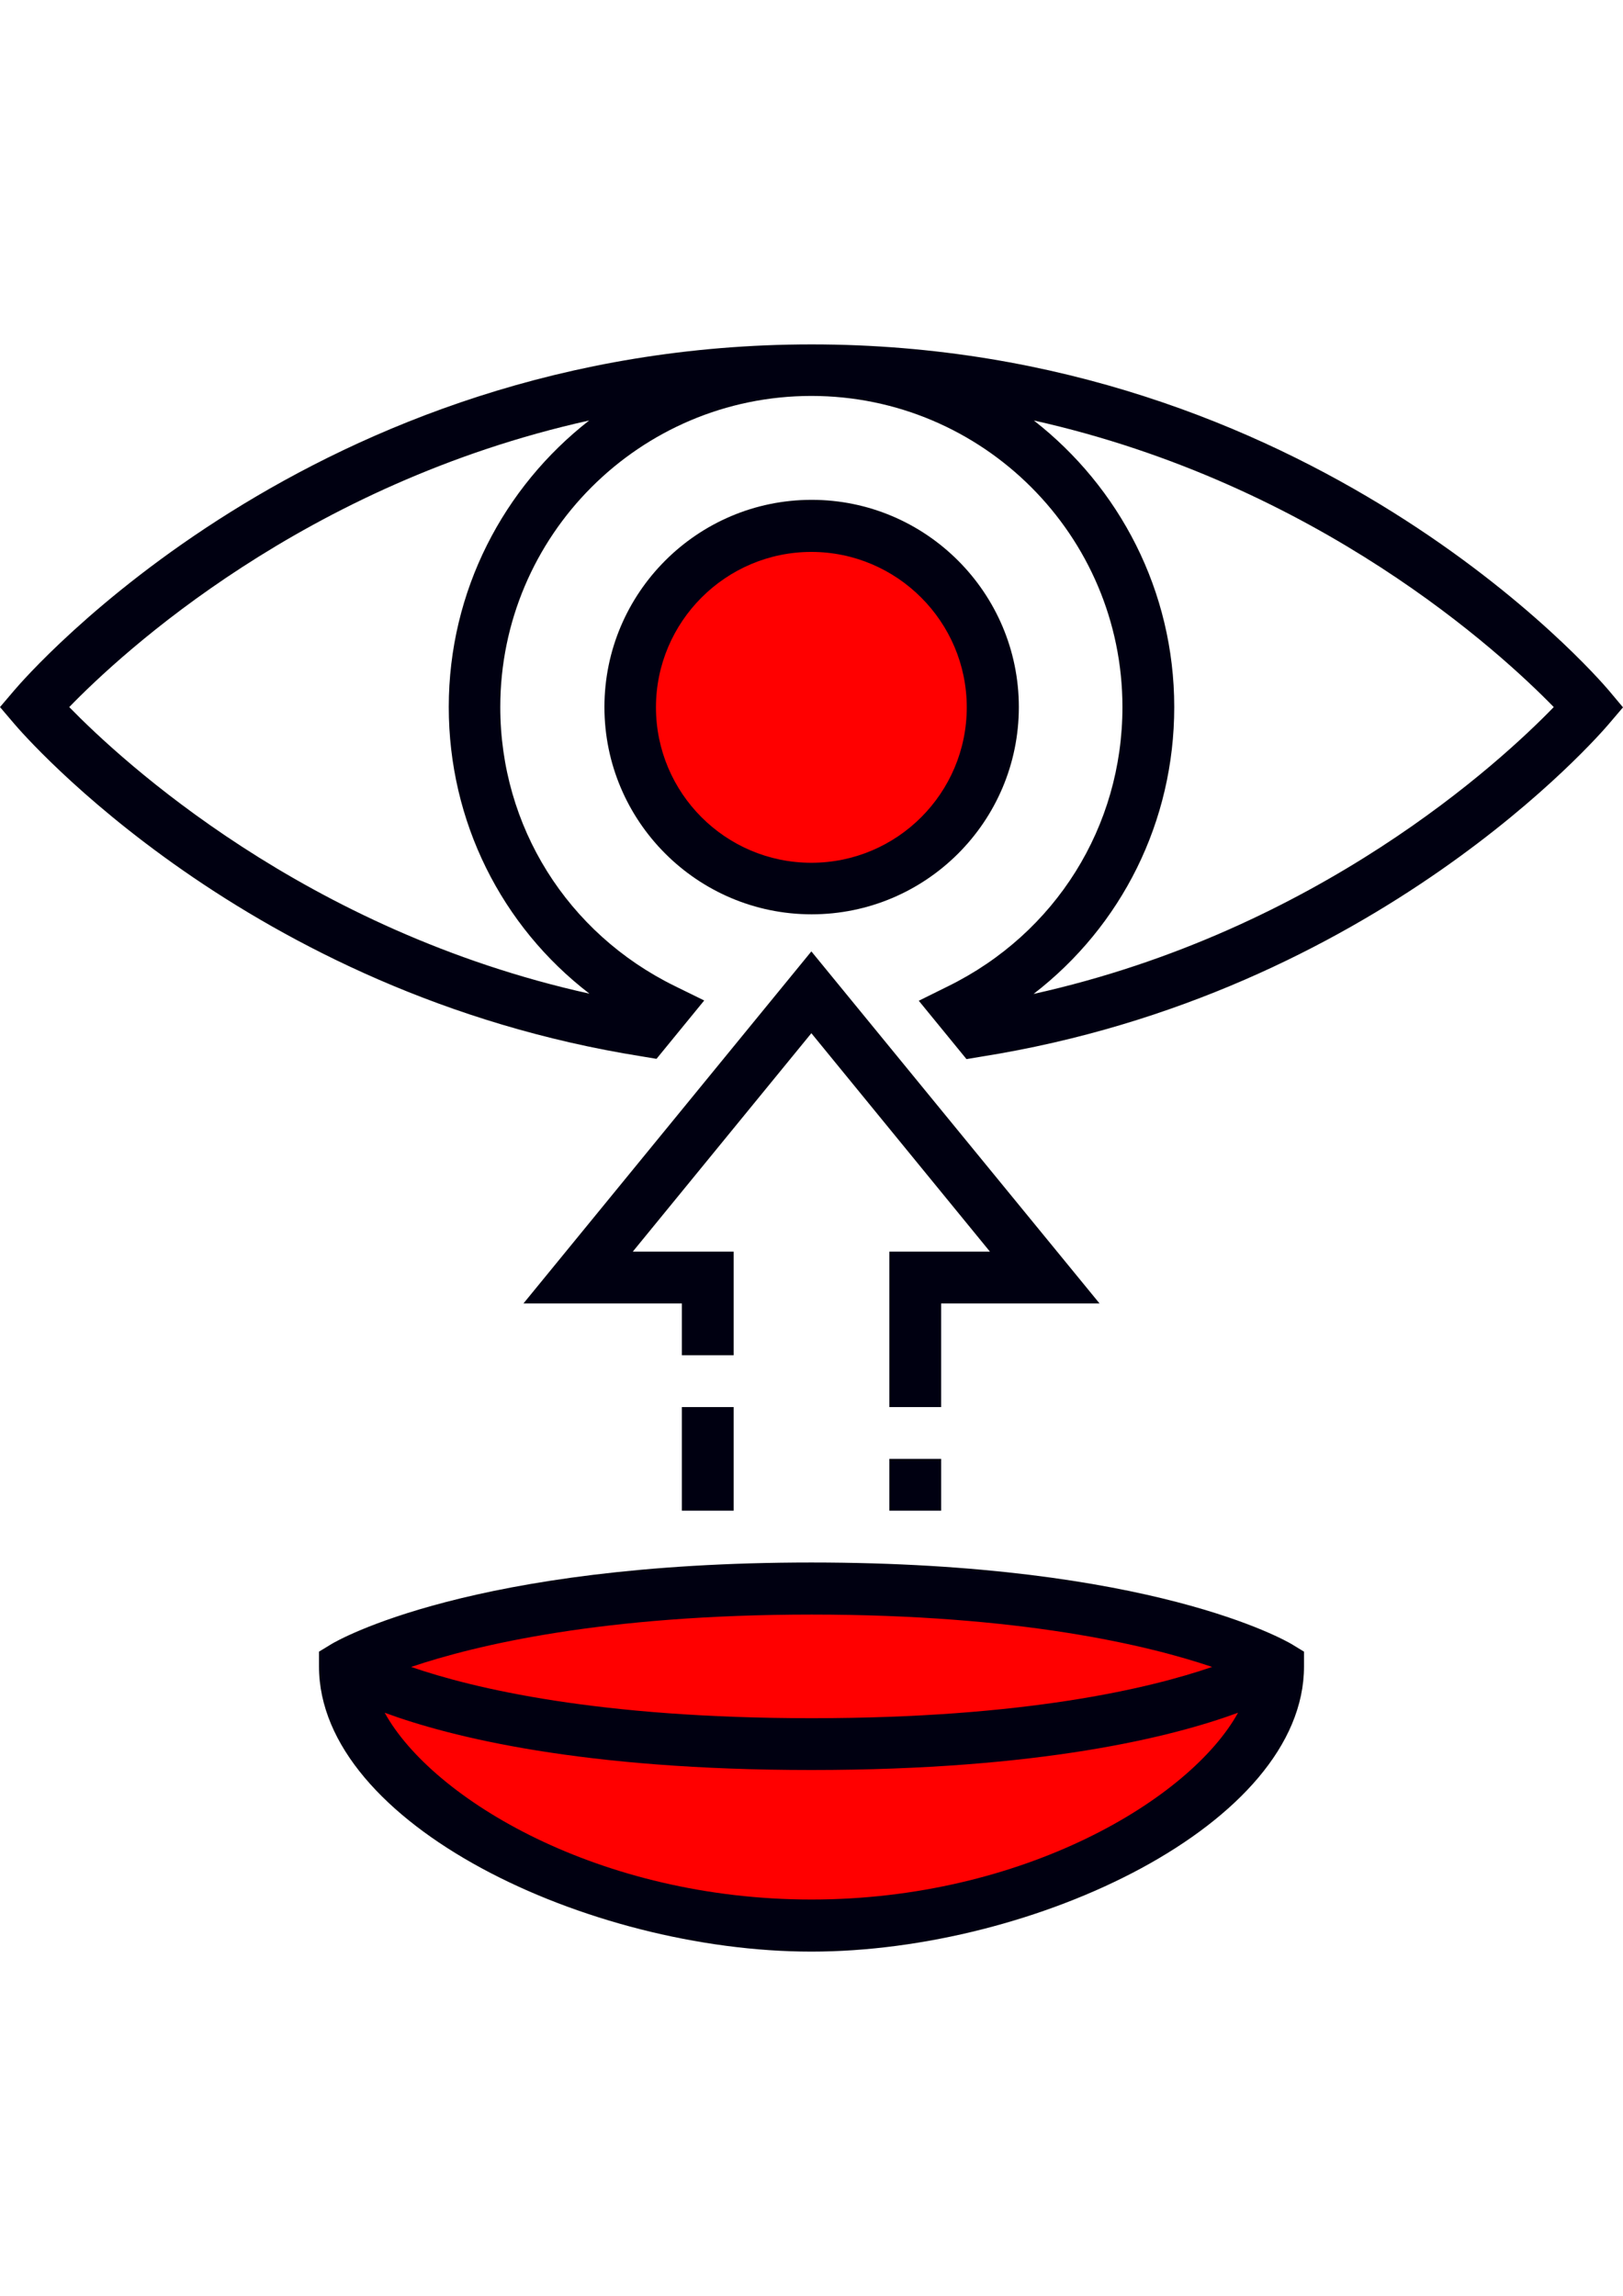 <?xml version="1.0" encoding="utf-8"?>
<!-- Generator: Adobe Illustrator 17.1.0, SVG Export Plug-In . SVG Version: 6.00 Build 0)  -->
<!DOCTYPE svg PUBLIC "-//W3C//DTD SVG 1.1//EN" "http://www.w3.org/Graphics/SVG/1.1/DTD/svg11.dtd">
<svg version="1.1" id="Capa_1" xmlns="http://www.w3.org/2000/svg" xmlns:xlink="http://www.w3.org/1999/xlink" x="0px" y="0px"
	 viewBox="0 0 595.3 841.9" enable-background="new 0 0 595.3 841.9" xml:space="preserve">
<g>
	<circle fill="#FF0000" cx="297.6" cy="259.3" r="66.5"/>
	<path fill="#FF0000" d="M468.8,611.1c0,0-47.5-28.5-171.1-28.5s-171.1,28.5-171.1,28.5c0,42,76,95.1,171.1,95.1
		S468.8,653.1,468.8,611.1z"/>
</g>
<g>
	<rect x="250.1" y="516" fill="#000011" width="19" height="38"/>
	<polygon fill="#000011" points="345.2,516 326.2,516 326.2,459 363.1,459 297.6,378.9 232.1,459 269.1,459 269.1,497 250.1,497 
		250.1,478 192,478 297.6,348.9 403.3,478 345.2,478 	"/>
	<rect x="326.2" y="535" fill="#000011" width="19" height="19"/>
</g>
<g>
	<path fill="#000011" d="M373.7,259.3c0-41.9-34.1-76-76-76s-76,34.1-76,76s34.1,76,76,76S373.7,301.3,373.7,259.3z M297.6,316.4
		c-31.5,0-57-25.6-57-57s25.6-57,57-57s57,25.6,57,57S329.1,316.4,297.6,316.4z"/>
	<path fill="#000011" d="M297.6,573c-124.8,0-174,28.7-176,29.9l-4.6,2.8v5.4c0,57.9,98.8,104.6,180.6,104.6S478.3,669,478.3,611.1
		v-5.4l-4.6-2.8C471.6,601.7,422.4,573,297.6,573z M444.6,611.3c-23,7.9-68.6,18.8-146.9,18.8s-124-10.9-146.9-18.8
		c23.7-8,70.4-19.2,146.9-19.2S420.9,603.3,444.6,611.3z M297.6,696.6c-77.6,0-139-36.8-156.5-68.5c24.2,8.9,72.4,21,156.5,21
		s132.3-12.1,156.5-21C436.6,659.8,375.3,696.6,297.6,696.6z"/>
	<path fill="#000011" d="M590.1,253.2c-4.4-5.2-109.5-126.9-292.4-126.9S9.6,248,5.2,253.2L0,259.3l5.2,6.1c3.4,4,85.3,99,230.2,122
		l5.4,0.9l17.5-21.4l-10.8-5.3c-39.5-19.4-64-58.6-64-102.3c0-62.9,51.2-114.1,114.1-114.1s114.1,51.2,114.1,114.1
		c0,43.8-24.5,83-64,102.4L337,367l17.5,21.4l5.4-0.9c144.9-23,226.8-118,230.2-122l5.2-6.1L590.1,253.2z M164.6,259.3
		c0,41.9,19.3,80.3,51.6,105.1C111.9,341.3,44.7,279.1,25.4,259.3c19.2-19.8,86.2-81.9,190.7-105.1
		C184.8,178.6,164.6,216.6,164.6,259.3z M379.1,364.5c32.3-24.9,51.6-63.2,51.6-105.2c0-42.7-20.2-80.7-51.5-105.1
		c104.3,23.3,171.4,85.3,190.7,105.1C550.6,279.2,483.6,341.3,379.1,364.5z"/>
</g>
</svg>
